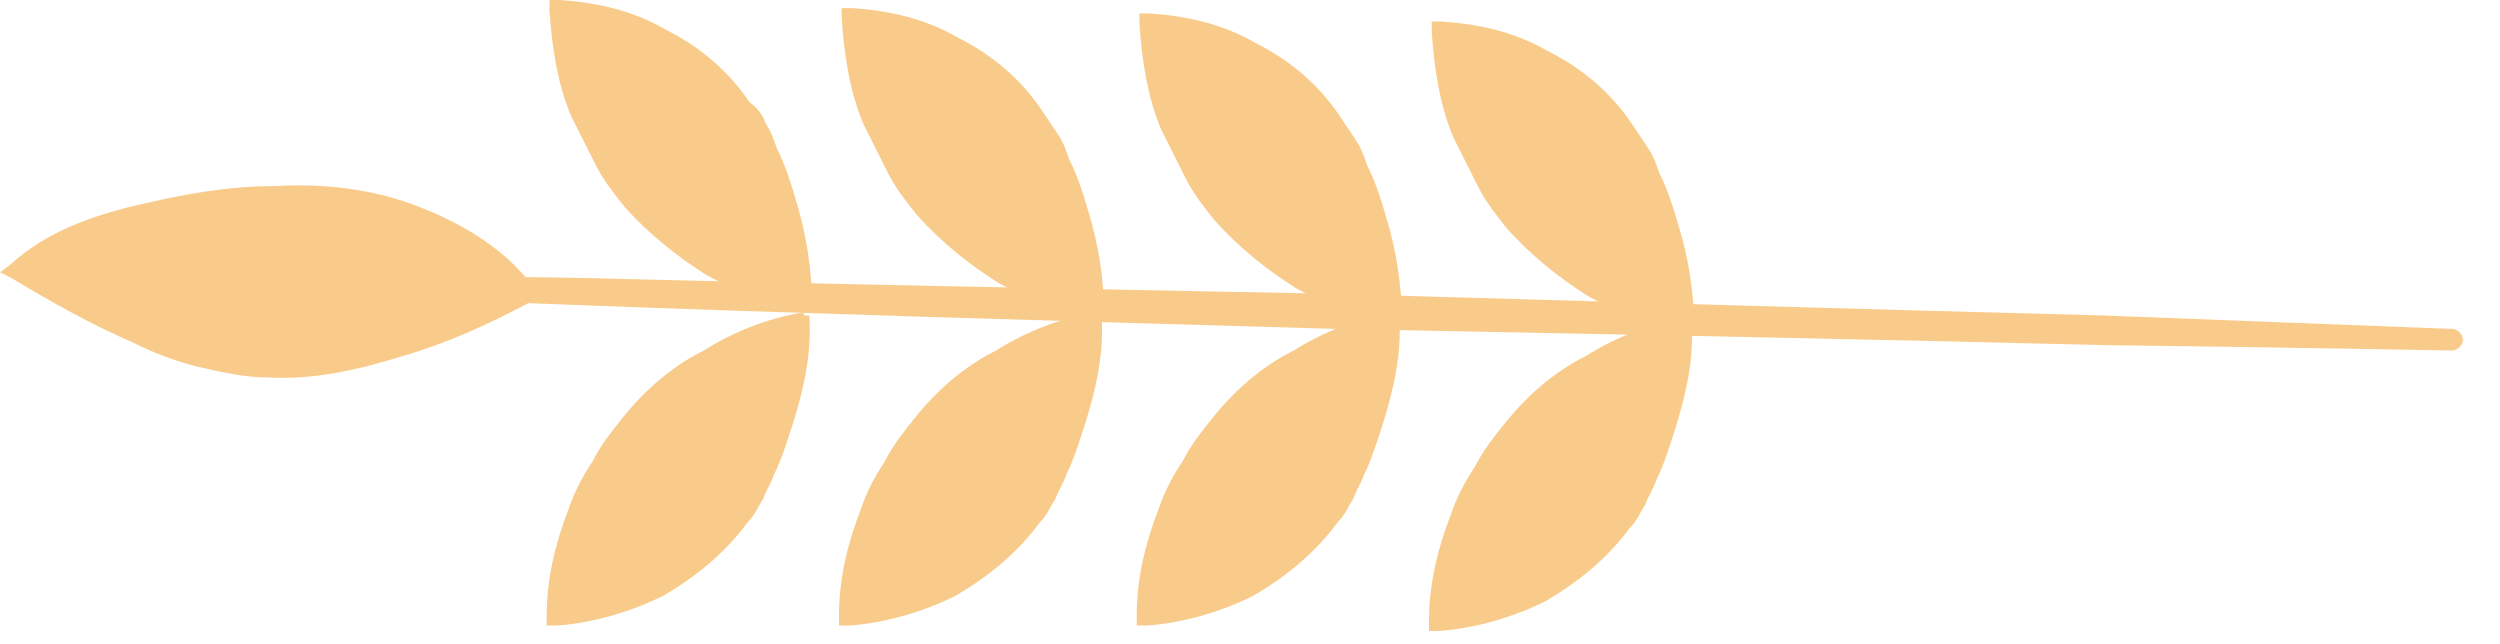 <svg width="66" height="17" viewBox="0 0 66 17" fill="none" xmlns="http://www.w3.org/2000/svg">
<path d="M5.859 7.189C5.859 7.189 9.503 7.261 15.076 7.332C20.578 7.474 27.938 7.616 35.297 7.759C42.657 7.972 50.016 8.186 55.518 8.328C61.02 8.542 64.735 8.684 64.735 8.684C64.878 8.684 65.021 8.827 65.021 8.969C65.021 9.111 64.878 9.254 64.735 9.254C64.735 9.254 61.091 9.182 55.518 9.111C50.016 8.969 42.657 8.827 35.297 8.684C27.866 8.471 20.507 8.257 15.005 8.044C9.503 7.83 5.859 7.759 5.859 7.759C5.716 7.759 5.573 7.616 5.645 7.474C5.573 7.332 5.716 7.189 5.859 7.189Z" fill="#F9CB8B"/>
<path d="M13.933 7.83C11.79 8.969 9.432 9.965 7.002 9.752C4.644 9.61 2.501 8.328 0.429 7.047C1.5 6.122 2.93 5.695 4.287 5.41C5.93 5.054 7.645 4.912 9.36 5.196C11.004 5.481 12.647 6.193 13.79 7.403" fill="#F9CB8B"/>
<path d="M14.005 7.972C12.933 8.542 11.861 9.04 10.646 9.396C9.503 9.752 8.288 10.037 7.074 9.965C6.431 9.965 5.859 9.823 5.216 9.681C4.644 9.538 4.073 9.325 3.501 9.04C2.358 8.542 1.358 7.972 0.286 7.332L0 7.189L0.286 6.976C1.215 6.122 2.429 5.695 3.644 5.41C4.859 5.125 6.002 4.912 7.288 4.912C8.503 4.84 9.789 4.983 10.932 5.41C12.075 5.837 13.219 6.478 14.005 7.474L13.79 7.688C12.861 6.762 11.79 6.193 10.718 5.908C10.432 5.837 10.146 5.766 9.86 5.695C9.575 5.623 9.289 5.623 9.003 5.552C8.431 5.481 7.86 5.481 7.288 5.481C6.073 5.481 4.93 5.695 3.787 5.979C2.644 6.193 1.5 6.62 0.643 7.332L0.572 6.905C1.572 7.545 2.572 8.186 3.644 8.684C4.716 9.182 5.859 9.61 7.002 9.681C8.145 9.752 9.36 9.538 10.503 9.182C11.647 8.827 12.718 8.328 13.79 7.759L14.005 7.972Z" fill="#F9CB8B"/>
<path d="M21.221 8.115C19.435 7.759 17.791 6.762 16.577 5.339C15.434 3.915 14.719 2.135 14.719 0.285C16.077 0.356 17.363 0.925 18.434 1.78C19.078 2.349 19.649 2.99 20.006 3.773C20.649 4.983 21.221 6.762 21.221 8.115Z" fill="#F9CB8B"/>
<path d="M21.221 8.257C20.292 8.044 19.435 7.688 18.649 7.261C17.863 6.762 17.148 6.193 16.505 5.481C16.22 5.125 15.934 4.769 15.719 4.342C15.505 3.915 15.291 3.488 15.076 3.061C14.719 2.207 14.576 1.281 14.505 0.285V0H14.79C15.791 0.071 16.72 0.285 17.577 0.783C18.434 1.21 19.221 1.851 19.792 2.705C20.006 2.847 20.149 3.061 20.221 3.274C20.364 3.488 20.435 3.701 20.507 3.915C20.721 4.342 20.864 4.769 21.007 5.267C21.293 6.193 21.436 7.118 21.436 8.115H21.15C21.007 7.189 20.792 6.335 20.435 5.481C20.292 5.054 20.149 4.627 19.935 4.2C19.863 3.986 19.721 3.773 19.649 3.63C19.578 3.417 19.435 3.274 19.292 3.061C18.792 2.349 18.077 1.78 17.363 1.352C16.577 0.925 15.719 0.641 14.862 0.569L15.148 0.285C15.148 2.064 15.719 3.844 16.863 5.267C17.434 5.979 18.149 6.549 18.863 7.047C19.221 7.261 19.649 7.474 20.078 7.616C20.507 7.759 20.935 7.901 21.364 7.972L21.221 8.257Z" fill="#F9CB8B"/>
<path d="M28.938 8.328C27.152 7.972 25.508 6.976 24.294 5.552C23.079 4.129 22.436 2.349 22.436 0.498C23.793 0.569 25.079 1.139 26.151 1.993C26.794 2.563 27.366 3.203 27.723 3.986C28.366 5.196 28.938 6.976 28.938 8.328Z" fill="#F9CB8B"/>
<path d="M28.938 8.471C28.009 8.257 27.152 7.901 26.366 7.474C25.58 6.976 24.865 6.406 24.222 5.695C23.936 5.339 23.651 4.983 23.436 4.556C23.222 4.129 23.007 3.701 22.793 3.274C22.436 2.42 22.293 1.495 22.221 0.498V0.214H22.507C23.508 0.285 24.436 0.498 25.294 0.997C26.151 1.424 26.937 2.064 27.509 2.918C27.652 3.132 27.795 3.346 27.938 3.559C28.081 3.773 28.152 3.986 28.223 4.2C28.438 4.627 28.581 5.054 28.724 5.552C29.009 6.478 29.152 7.403 29.152 8.399H28.866C28.724 7.474 28.509 6.62 28.152 5.766C28.009 5.339 27.866 4.912 27.652 4.484C27.58 4.271 27.437 4.057 27.366 3.915C27.294 3.701 27.152 3.559 27.009 3.346C26.509 2.634 25.794 2.064 25.079 1.637C24.294 1.21 23.436 0.925 22.579 0.854L22.864 0.569C22.864 2.349 23.436 4.129 24.579 5.552C25.151 6.264 25.866 6.833 26.58 7.332C26.937 7.545 27.366 7.759 27.795 7.901C28.223 8.044 28.652 8.186 29.081 8.257L28.938 8.471Z" fill="#F9CB8B"/>
<path d="M36.869 8.471C35.083 8.115 33.439 7.118 32.225 5.695C31.081 4.271 30.367 2.491 30.367 0.641C31.724 0.712 33.082 1.281 34.082 2.135C34.725 2.705 35.297 3.346 35.654 4.129C36.226 5.339 36.798 7.118 36.869 8.471Z" fill="#F9CB8B"/>
<path d="M36.798 8.613C35.869 8.399 35.011 8.044 34.225 7.616C33.439 7.118 32.725 6.549 32.082 5.837C31.796 5.481 31.51 5.125 31.296 4.698C31.081 4.271 30.867 3.844 30.653 3.417C30.296 2.563 30.153 1.637 30.081 0.641V0.356H30.367C31.367 0.427 32.296 0.641 33.154 1.139C34.011 1.566 34.797 2.207 35.368 3.061C35.511 3.274 35.654 3.488 35.797 3.701C35.94 3.915 36.012 4.129 36.083 4.342C36.297 4.769 36.44 5.196 36.583 5.695C36.869 6.62 37.012 7.545 37.012 8.542H36.726C36.583 7.616 36.369 6.762 36.012 5.908C35.869 5.41 35.726 4.983 35.511 4.556C35.44 4.342 35.297 4.129 35.226 3.986C35.154 3.773 35.011 3.63 34.868 3.417C34.368 2.705 33.654 2.135 32.939 1.708C32.153 1.281 31.296 0.997 30.438 0.925L30.724 0.641C30.724 2.42 31.296 4.2 32.439 5.623C33.011 6.335 33.725 6.905 34.44 7.403C34.797 7.616 35.226 7.83 35.654 7.972C36.083 8.115 36.512 8.257 36.941 8.328L36.798 8.613Z" fill="#F9CB8B"/>
<path d="M44.586 8.684C42.8 8.328 41.156 7.332 39.941 5.908C38.798 4.484 38.084 2.705 38.084 0.854C39.441 0.925 40.727 1.495 41.799 2.349C42.442 2.847 43.014 3.559 43.371 4.271C43.943 5.552 44.514 7.332 44.586 8.684Z" fill="#F9CB8B"/>
<path d="M44.514 8.827C43.586 8.613 42.728 8.257 41.942 7.83C41.156 7.332 40.442 6.762 39.799 6.05C39.513 5.695 39.227 5.339 39.013 4.912C38.798 4.484 38.584 4.057 38.37 3.63C38.012 2.776 37.869 1.851 37.798 0.854V0.569H38.084C39.084 0.641 40.013 0.854 40.87 1.352C41.728 1.78 42.514 2.42 43.085 3.274C43.228 3.488 43.371 3.701 43.514 3.915C43.657 4.129 43.728 4.342 43.8 4.556C44.014 4.983 44.157 5.41 44.3 5.908C44.586 6.833 44.729 7.759 44.729 8.755H44.443C44.3 7.83 44.086 6.976 43.728 6.122C43.586 5.695 43.443 5.267 43.228 4.84C43.157 4.627 43.014 4.413 42.942 4.271C42.871 4.057 42.728 3.915 42.585 3.701C42.085 2.99 41.37 2.42 40.656 1.993C39.87 1.566 39.013 1.281 38.155 1.21L38.441 0.925C38.441 2.705 39.013 4.484 40.156 5.908C40.727 6.62 41.442 7.189 42.157 7.688C42.514 7.901 42.942 8.115 43.371 8.257C43.8 8.399 44.229 8.542 44.657 8.613L44.514 8.827Z" fill="#F9CB8B"/>
<path d="M21.221 8.257C19.435 8.613 17.791 9.61 16.577 11.033C15.434 12.457 14.719 14.236 14.719 16.087C16.077 16.016 17.363 15.446 18.434 14.592C19.078 14.023 19.649 13.382 20.006 12.599C20.649 11.46 21.221 9.681 21.221 8.257Z" fill="#F9CB8B"/>
<path d="M21.293 8.471C20.864 8.542 20.435 8.684 20.006 8.827C19.578 8.969 19.149 9.182 18.792 9.396C18.006 9.894 17.363 10.464 16.791 11.175C15.648 12.599 15.076 14.379 15.076 16.158L14.79 15.873C15.648 15.802 16.577 15.518 17.291 15.091C18.077 14.663 18.72 14.094 19.221 13.382C19.363 13.24 19.435 13.026 19.578 12.813C19.649 12.599 19.792 12.386 19.864 12.243C20.078 11.816 20.221 11.389 20.364 10.962C20.649 10.108 20.935 9.254 21.078 8.328H21.364C21.436 9.325 21.221 10.25 20.935 11.175C20.792 11.603 20.649 12.101 20.435 12.528C20.364 12.742 20.221 12.955 20.149 13.169C20.006 13.382 19.935 13.596 19.721 13.809C19.149 14.592 18.363 15.233 17.506 15.731C16.648 16.158 15.648 16.443 14.719 16.514H14.433V16.229C14.433 15.304 14.648 14.379 15.005 13.453C15.148 13.026 15.362 12.599 15.648 12.172C15.862 11.745 16.148 11.389 16.434 11.033C17.006 10.321 17.72 9.681 18.577 9.254C19.363 8.755 20.292 8.399 21.15 8.257L21.293 8.471Z" fill="#F9CB8B"/>
<path d="M28.938 8.257C27.152 8.613 25.508 9.61 24.294 11.033C23.15 12.457 22.436 14.236 22.436 16.087C23.793 16.016 25.079 15.446 26.151 14.592C26.794 14.023 27.366 13.382 27.723 12.599C28.366 11.46 28.938 9.681 28.938 8.257Z" fill="#F9CB8B"/>
<path d="M29.009 8.471C28.581 8.542 28.152 8.684 27.723 8.827C27.294 8.969 26.866 9.182 26.509 9.396C25.723 9.894 25.079 10.464 24.508 11.175C23.365 12.599 22.793 14.379 22.793 16.158L22.507 15.873C23.365 15.802 24.294 15.518 25.008 15.091C25.794 14.663 26.437 14.094 26.937 13.382C27.08 13.24 27.152 13.026 27.294 12.813C27.366 12.599 27.509 12.386 27.58 12.243C27.795 11.816 27.938 11.389 28.081 10.962C28.366 10.108 28.652 9.254 28.795 8.328H29.081C29.152 9.325 28.938 10.25 28.652 11.175C28.509 11.603 28.366 12.101 28.152 12.528C28.081 12.742 27.938 12.955 27.866 13.169C27.723 13.382 27.652 13.596 27.437 13.809C26.866 14.592 26.08 15.233 25.222 15.731C24.365 16.158 23.365 16.443 22.436 16.514H22.15V16.229C22.15 15.304 22.364 14.379 22.722 13.453C22.864 13.026 23.079 12.599 23.365 12.172C23.579 11.745 23.865 11.389 24.151 11.033C24.722 10.321 25.437 9.681 26.294 9.254C27.08 8.755 28.009 8.399 28.866 8.257L29.009 8.471Z" fill="#F9CB8B"/>
<path d="M36.869 8.257C35.083 8.613 33.439 9.61 32.225 11.033C31.081 12.457 30.367 14.236 30.367 16.087C31.724 16.016 33.011 15.446 34.082 14.592C34.725 14.023 35.297 13.382 35.654 12.599C36.226 11.46 36.798 9.681 36.869 8.257Z" fill="#F9CB8B"/>
<path d="M36.869 8.471C36.44 8.542 36.012 8.684 35.583 8.827C35.154 8.969 34.725 9.182 34.368 9.396C33.582 9.894 32.939 10.464 32.368 11.175C31.224 12.599 30.653 14.379 30.653 16.158L30.367 15.873C31.224 15.802 32.153 15.518 32.868 15.091C33.654 14.663 34.297 14.094 34.797 13.382C34.94 13.24 35.011 13.026 35.154 12.813C35.226 12.599 35.368 12.386 35.44 12.243C35.654 11.816 35.797 11.389 35.94 10.962C36.226 10.108 36.512 9.254 36.655 8.328H36.941C37.012 9.325 36.798 10.25 36.512 11.175C36.369 11.603 36.226 12.101 36.012 12.528C35.94 12.742 35.797 12.955 35.726 13.169C35.583 13.382 35.511 13.596 35.297 13.809C34.725 14.592 33.94 15.233 33.082 15.731C32.225 16.158 31.224 16.443 30.296 16.514H30.01V16.229C30.01 15.304 30.224 14.379 30.581 13.453C30.724 13.026 30.939 12.599 31.224 12.172C31.439 11.745 31.724 11.389 32.01 11.033C32.582 10.321 33.296 9.681 34.154 9.254C34.94 8.755 35.869 8.399 36.726 8.257L36.869 8.471Z" fill="#F9CB8B"/>
<path d="M44.586 8.471C42.8 8.827 41.156 9.823 39.941 11.247C38.798 12.67 38.084 14.45 38.084 16.301C39.441 16.229 40.727 15.66 41.799 14.806C42.442 14.236 43.014 13.596 43.371 12.813C43.943 11.674 44.514 9.823 44.586 8.471Z" fill="#F9CB8B"/>
<path d="M44.586 8.613C44.157 8.684 43.728 8.827 43.3 8.969C42.871 9.111 42.442 9.325 42.085 9.538C41.299 10.037 40.656 10.606 40.084 11.318C38.941 12.742 38.37 14.521 38.37 16.301L38.084 16.016C38.941 15.945 39.87 15.66 40.584 15.233C41.37 14.806 42.014 14.236 42.514 13.524C42.657 13.382 42.728 13.169 42.871 12.955C42.942 12.742 43.085 12.528 43.157 12.386C43.371 11.959 43.514 11.531 43.657 11.104C43.943 10.25 44.228 9.396 44.371 8.471H44.657C44.729 9.467 44.514 10.393 44.228 11.318C44.086 11.745 43.943 12.243 43.728 12.67C43.657 12.884 43.514 13.097 43.443 13.311C43.3 13.524 43.228 13.738 43.014 13.952C42.442 14.735 41.656 15.375 40.799 15.873C39.941 16.301 38.941 16.585 38.012 16.657H37.726V16.372C37.726 15.446 37.941 14.521 38.298 13.596C38.441 13.169 38.655 12.742 38.941 12.314C39.156 11.887 39.441 11.531 39.727 11.175C40.299 10.464 41.013 9.823 41.871 9.396C42.657 8.898 43.586 8.542 44.443 8.399L44.586 8.613Z" fill="#F9CB8B"/>
</svg>
